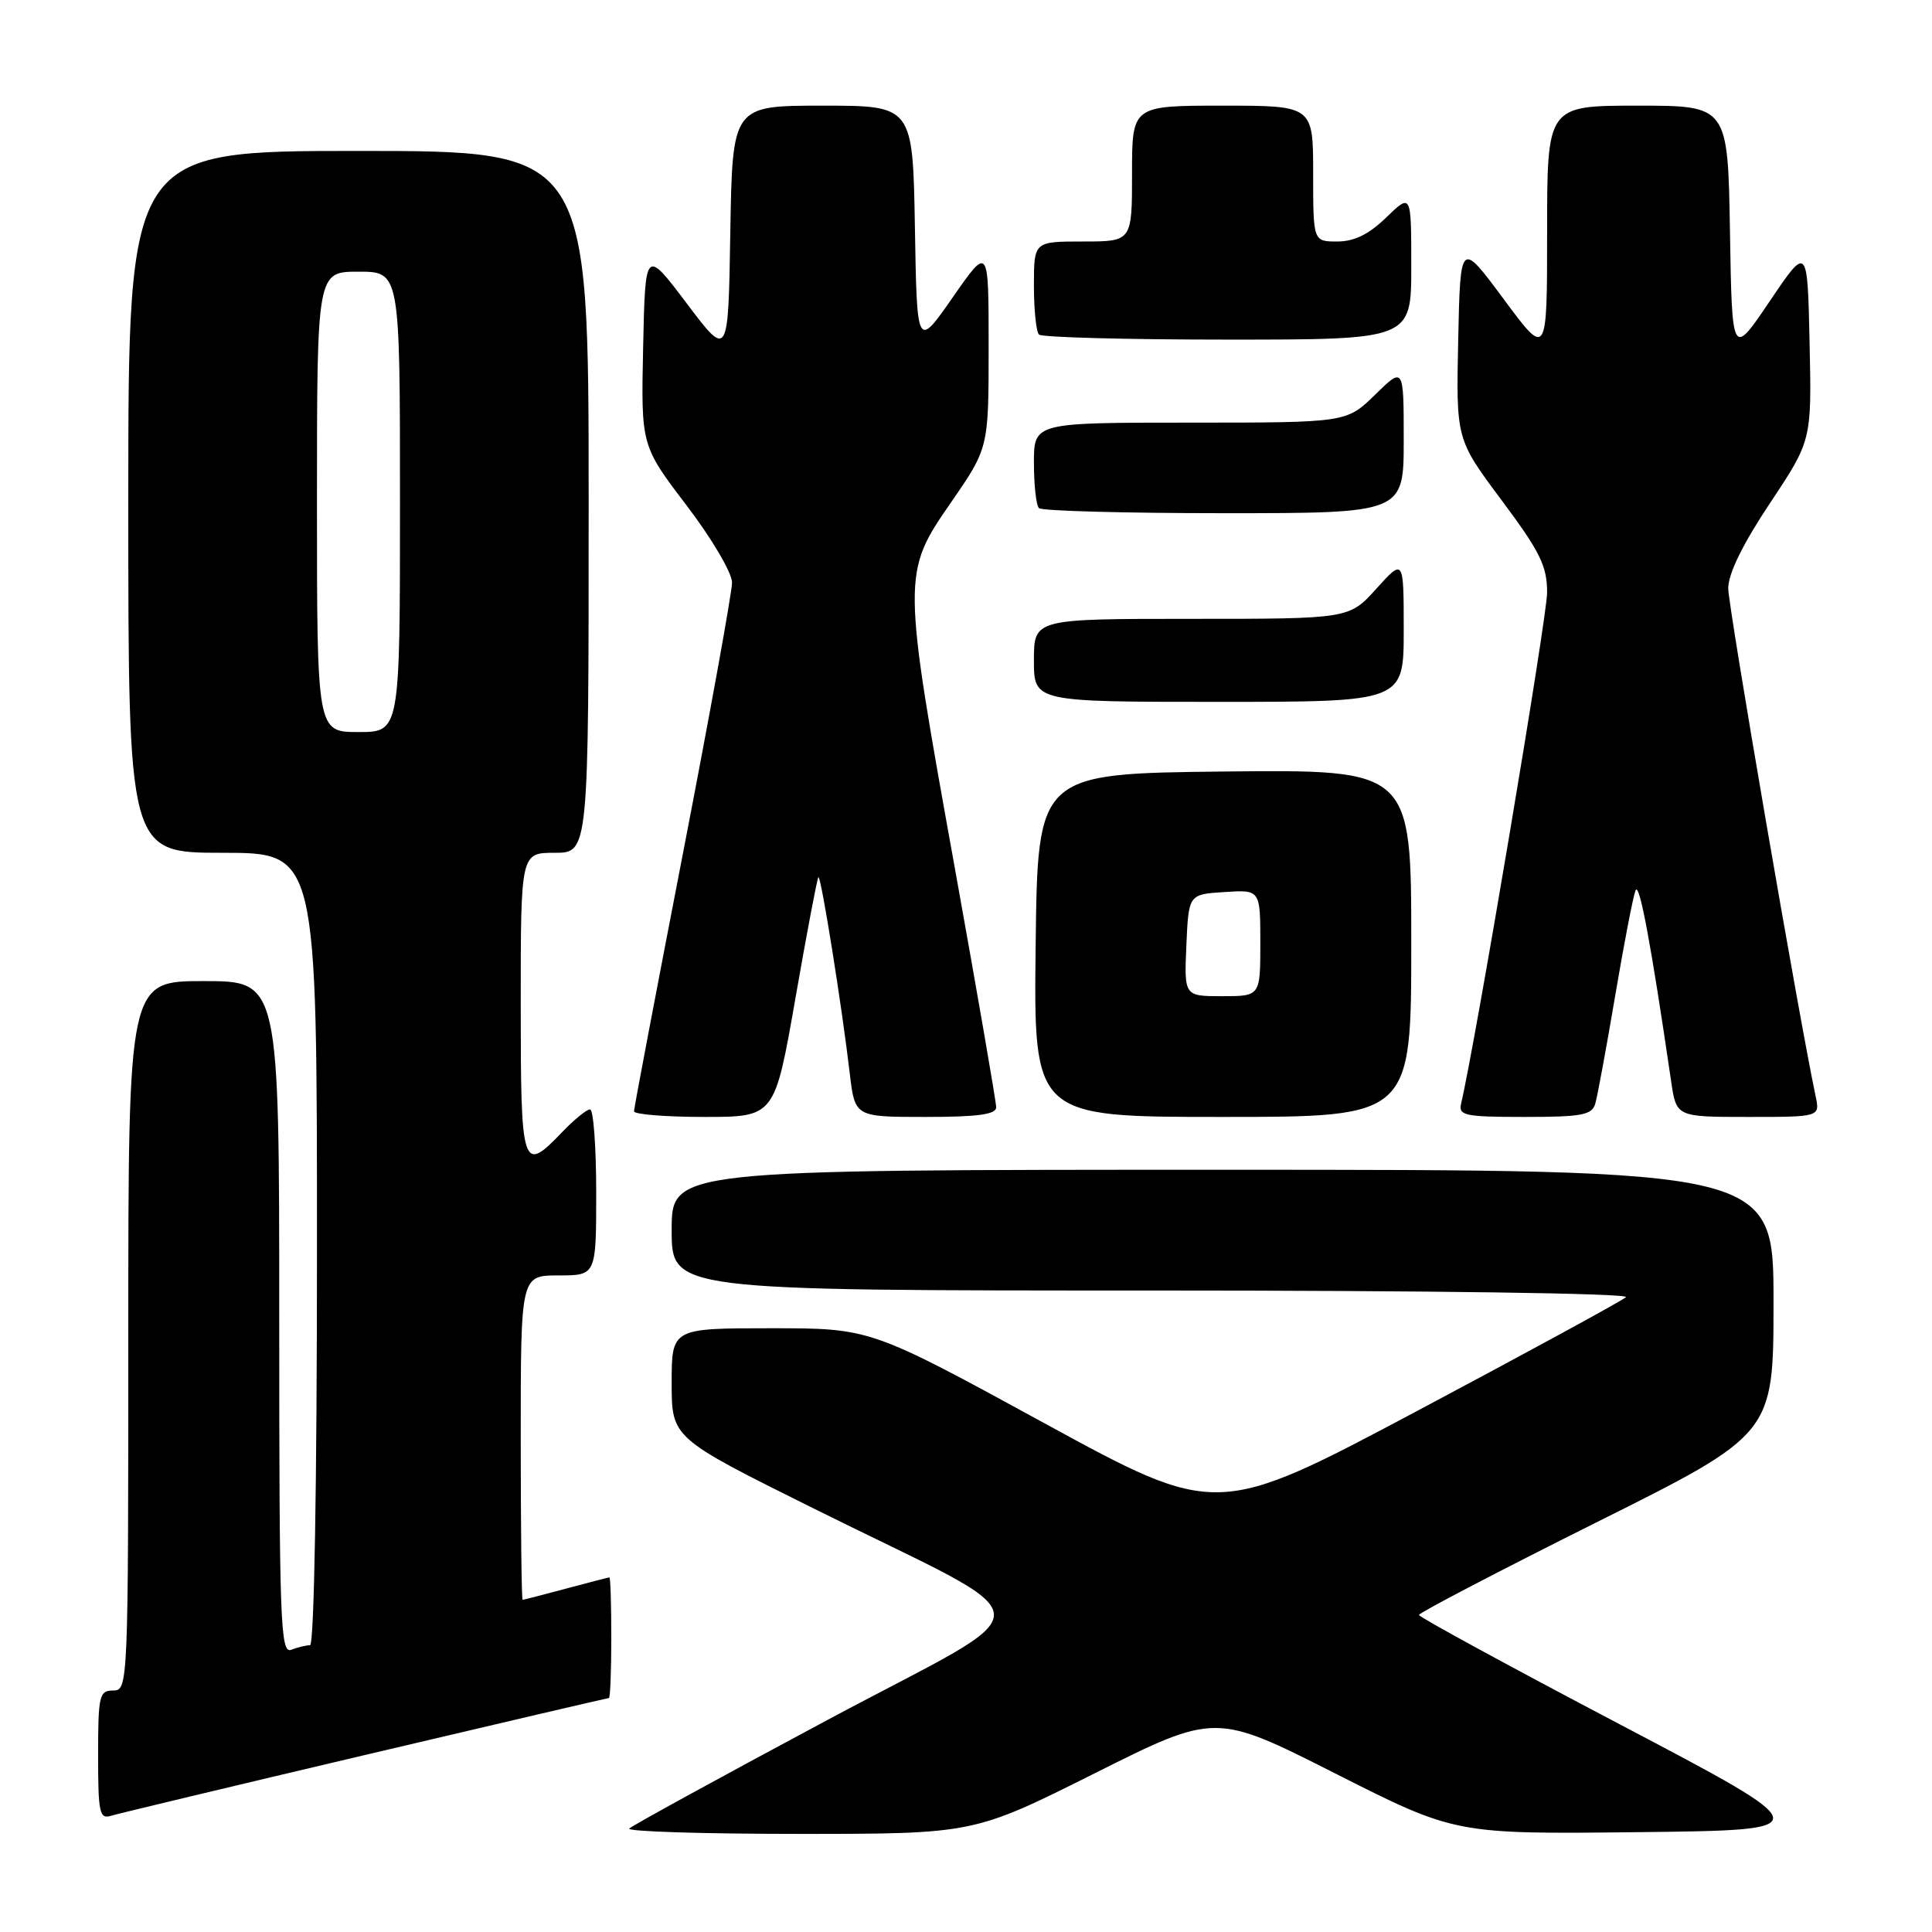 <?xml version="1.0" encoding="UTF-8" standalone="no"?>
<!DOCTYPE svg PUBLIC "-//W3C//DTD SVG 1.1//EN" "http://www.w3.org/Graphics/SVG/1.1/DTD/svg11.dtd" >
<svg xmlns="http://www.w3.org/2000/svg" xmlns:xlink="http://www.w3.org/1999/xlink" version="1.1" viewBox="0 0 256 256">
 <g >
 <path fill="currentColor"
d=" M 145.04 234.98 C 161.05 226.96 161.05 226.96 176.94 235.00 C 192.83 243.04 192.83 243.04 217.06 242.77 C 241.29 242.50 241.29 242.50 214.66 228.50 C 200.02 220.80 188.02 214.27 188.02 213.99 C 188.01 213.71 198.57 208.20 211.50 201.74 C 235.00 190.01 235.00 190.01 235.00 172.50 C 235.00 155.00 235.00 155.00 162.00 155.00 C 89.00 155.00 89.00 155.00 89.00 163.00 C 89.00 171.00 89.00 171.00 152.70 171.00 C 189.21 171.00 215.99 171.37 215.45 171.88 C 214.93 172.36 202.52 179.12 187.87 186.91 C 161.24 201.06 161.24 201.06 138.29 188.53 C 115.34 176.00 115.34 176.00 102.17 176.00 C 89.00 176.00 89.00 176.00 89.00 183.26 C 89.00 190.53 89.00 190.53 107.75 199.85 C 139.48 215.63 139.24 212.07 109.65 227.90 C 95.59 235.42 83.77 241.90 83.38 242.29 C 82.99 242.68 93.10 243.00 105.85 243.00 C 129.02 243.00 129.02 243.00 145.04 234.98 Z  M 48.43 232.53 C 65.99 228.39 80.51 225.00 80.68 225.00 C 80.86 225.00 81.00 221.40 81.00 217.00 C 81.00 212.60 80.89 209.01 80.75 209.01 C 80.61 209.02 78.03 209.69 75.00 210.50 C 71.97 211.31 69.39 211.98 69.25 211.99 C 69.11 211.99 69.00 202.32 69.00 190.50 C 69.00 169.00 69.00 169.00 74.00 169.00 C 79.00 169.00 79.00 169.00 79.00 158.00 C 79.00 151.95 78.63 147.00 78.19 147.00 C 77.74 147.00 76.08 148.35 74.50 150.00 C 69.19 155.54 69.00 154.96 69.00 133.00 C 69.00 113.00 69.00 113.00 73.50 113.00 C 78.00 113.00 78.00 113.00 78.00 66.50 C 78.00 20.00 78.00 20.00 47.50 20.00 C 17.00 20.00 17.00 20.00 17.00 66.50 C 17.00 113.00 17.00 113.00 29.50 113.00 C 42.00 113.00 42.00 113.00 42.00 165.50 C 42.00 196.72 41.63 218.00 41.08 218.00 C 40.58 218.00 39.45 218.27 38.58 218.61 C 37.15 219.15 37.00 214.87 37.00 174.61 C 37.00 130.00 37.00 130.00 27.00 130.00 C 17.00 130.00 17.00 130.00 17.00 177.00 C 17.00 223.33 16.97 224.00 15.00 224.00 C 13.16 224.00 13.00 224.67 13.00 232.57 C 13.00 240.27 13.18 241.08 14.75 240.59 C 15.71 240.30 30.87 236.67 48.43 232.53 Z  M 105.40 132.26 C 106.91 123.61 108.28 116.39 108.44 116.23 C 108.77 115.89 111.56 133.34 112.60 142.25 C 113.28 148.00 113.28 148.00 122.64 148.00 C 129.56 148.00 132.00 147.67 132.00 146.72 C 132.00 146.02 129.53 131.74 126.51 114.97 C 119.53 76.27 119.52 75.96 126.00 66.59 C 131.00 59.36 131.00 59.36 131.00 45.96 C 131.00 32.56 131.00 32.56 126.25 39.39 C 121.50 46.21 121.50 46.21 121.23 30.11 C 120.95 14.00 120.95 14.00 109.00 14.00 C 97.05 14.00 97.05 14.00 96.77 30.75 C 96.50 47.50 96.50 47.50 91.00 40.21 C 85.50 32.92 85.50 32.92 85.22 45.98 C 84.94 59.04 84.94 59.04 90.97 66.96 C 94.32 71.36 97.00 75.91 97.00 77.19 C 97.00 78.46 94.08 94.57 90.51 113.00 C 86.94 131.43 84.01 146.84 84.01 147.25 C 84.00 147.66 88.20 148.00 93.33 148.00 C 102.65 148.00 102.65 148.00 105.40 132.26 Z  M 187.00 124.98 C 187.00 101.97 187.00 101.97 162.25 102.23 C 137.50 102.50 137.50 102.50 137.23 125.25 C 136.96 148.00 136.96 148.00 161.98 148.00 C 187.00 148.00 187.00 148.00 187.00 124.98 Z  M 211.38 146.25 C 211.66 145.29 212.85 138.88 214.01 132.00 C 215.17 125.12 216.39 118.83 216.71 118.00 C 217.21 116.71 218.74 124.88 221.43 143.25 C 222.12 148.00 222.12 148.00 231.64 148.00 C 241.16 148.00 241.16 148.00 240.58 145.25 C 238.39 134.95 229.00 80.37 229.00 77.96 C 229.00 76.01 230.92 72.10 234.53 66.67 C 240.06 58.36 240.06 58.36 239.78 45.43 C 239.50 32.50 239.50 32.50 234.50 39.91 C 229.50 47.32 229.50 47.32 229.23 30.66 C 228.95 14.00 228.95 14.00 216.98 14.00 C 205.00 14.00 205.00 14.00 205.00 30.70 C 205.00 47.40 205.00 47.40 199.25 39.64 C 193.50 31.88 193.50 31.88 193.22 45.04 C 192.94 58.20 192.94 58.20 198.97 66.28 C 204.08 73.13 205.00 75.00 205.00 78.52 C 205.00 81.75 195.52 138.10 193.60 146.25 C 193.23 147.82 194.12 148.00 202.03 148.00 C 209.58 148.00 210.94 147.75 211.38 146.25 Z  M 186.00 83.50 C 186.00 73.99 186.00 73.99 182.38 78.00 C 178.77 82.00 178.77 82.00 157.88 82.00 C 137.00 82.00 137.00 82.00 137.00 87.50 C 137.00 93.00 137.00 93.00 161.50 93.00 C 186.00 93.00 186.00 93.00 186.00 83.50 Z  M 186.00 58.30 C 186.00 48.59 186.00 48.59 182.21 52.30 C 178.42 56.00 178.42 56.00 157.71 56.00 C 137.00 56.00 137.00 56.00 137.00 61.33 C 137.00 64.27 137.30 66.97 137.67 67.33 C 138.03 67.70 149.06 68.00 162.17 68.00 C 186.00 68.00 186.00 68.00 186.00 58.30 Z  M 187.00 35.30 C 187.00 25.61 187.00 25.61 183.70 28.80 C 181.39 31.05 179.45 32.00 177.20 32.00 C 174.00 32.00 174.00 32.00 174.00 23.00 C 174.00 14.00 174.00 14.00 162.00 14.00 C 150.00 14.00 150.00 14.00 150.00 23.00 C 150.00 32.00 150.00 32.00 143.50 32.00 C 137.00 32.00 137.00 32.00 137.00 37.83 C 137.00 41.04 137.30 43.97 137.67 44.33 C 138.03 44.70 149.28 45.00 162.67 45.00 C 187.00 45.00 187.00 45.00 187.00 35.30 Z  M 42.00 66.50 C 42.00 36.00 42.00 36.00 47.50 36.00 C 53.00 36.00 53.00 36.00 53.00 66.50 C 53.00 97.00 53.00 97.00 47.50 97.00 C 42.00 97.00 42.00 97.00 42.00 66.50 Z  M 157.20 125.25 C 157.50 118.50 157.50 118.50 162.25 118.20 C 167.00 117.89 167.00 117.89 167.00 124.95 C 167.00 132.00 167.00 132.00 161.95 132.00 C 156.91 132.00 156.91 132.00 157.20 125.25 Z "/>
</g>
</svg>